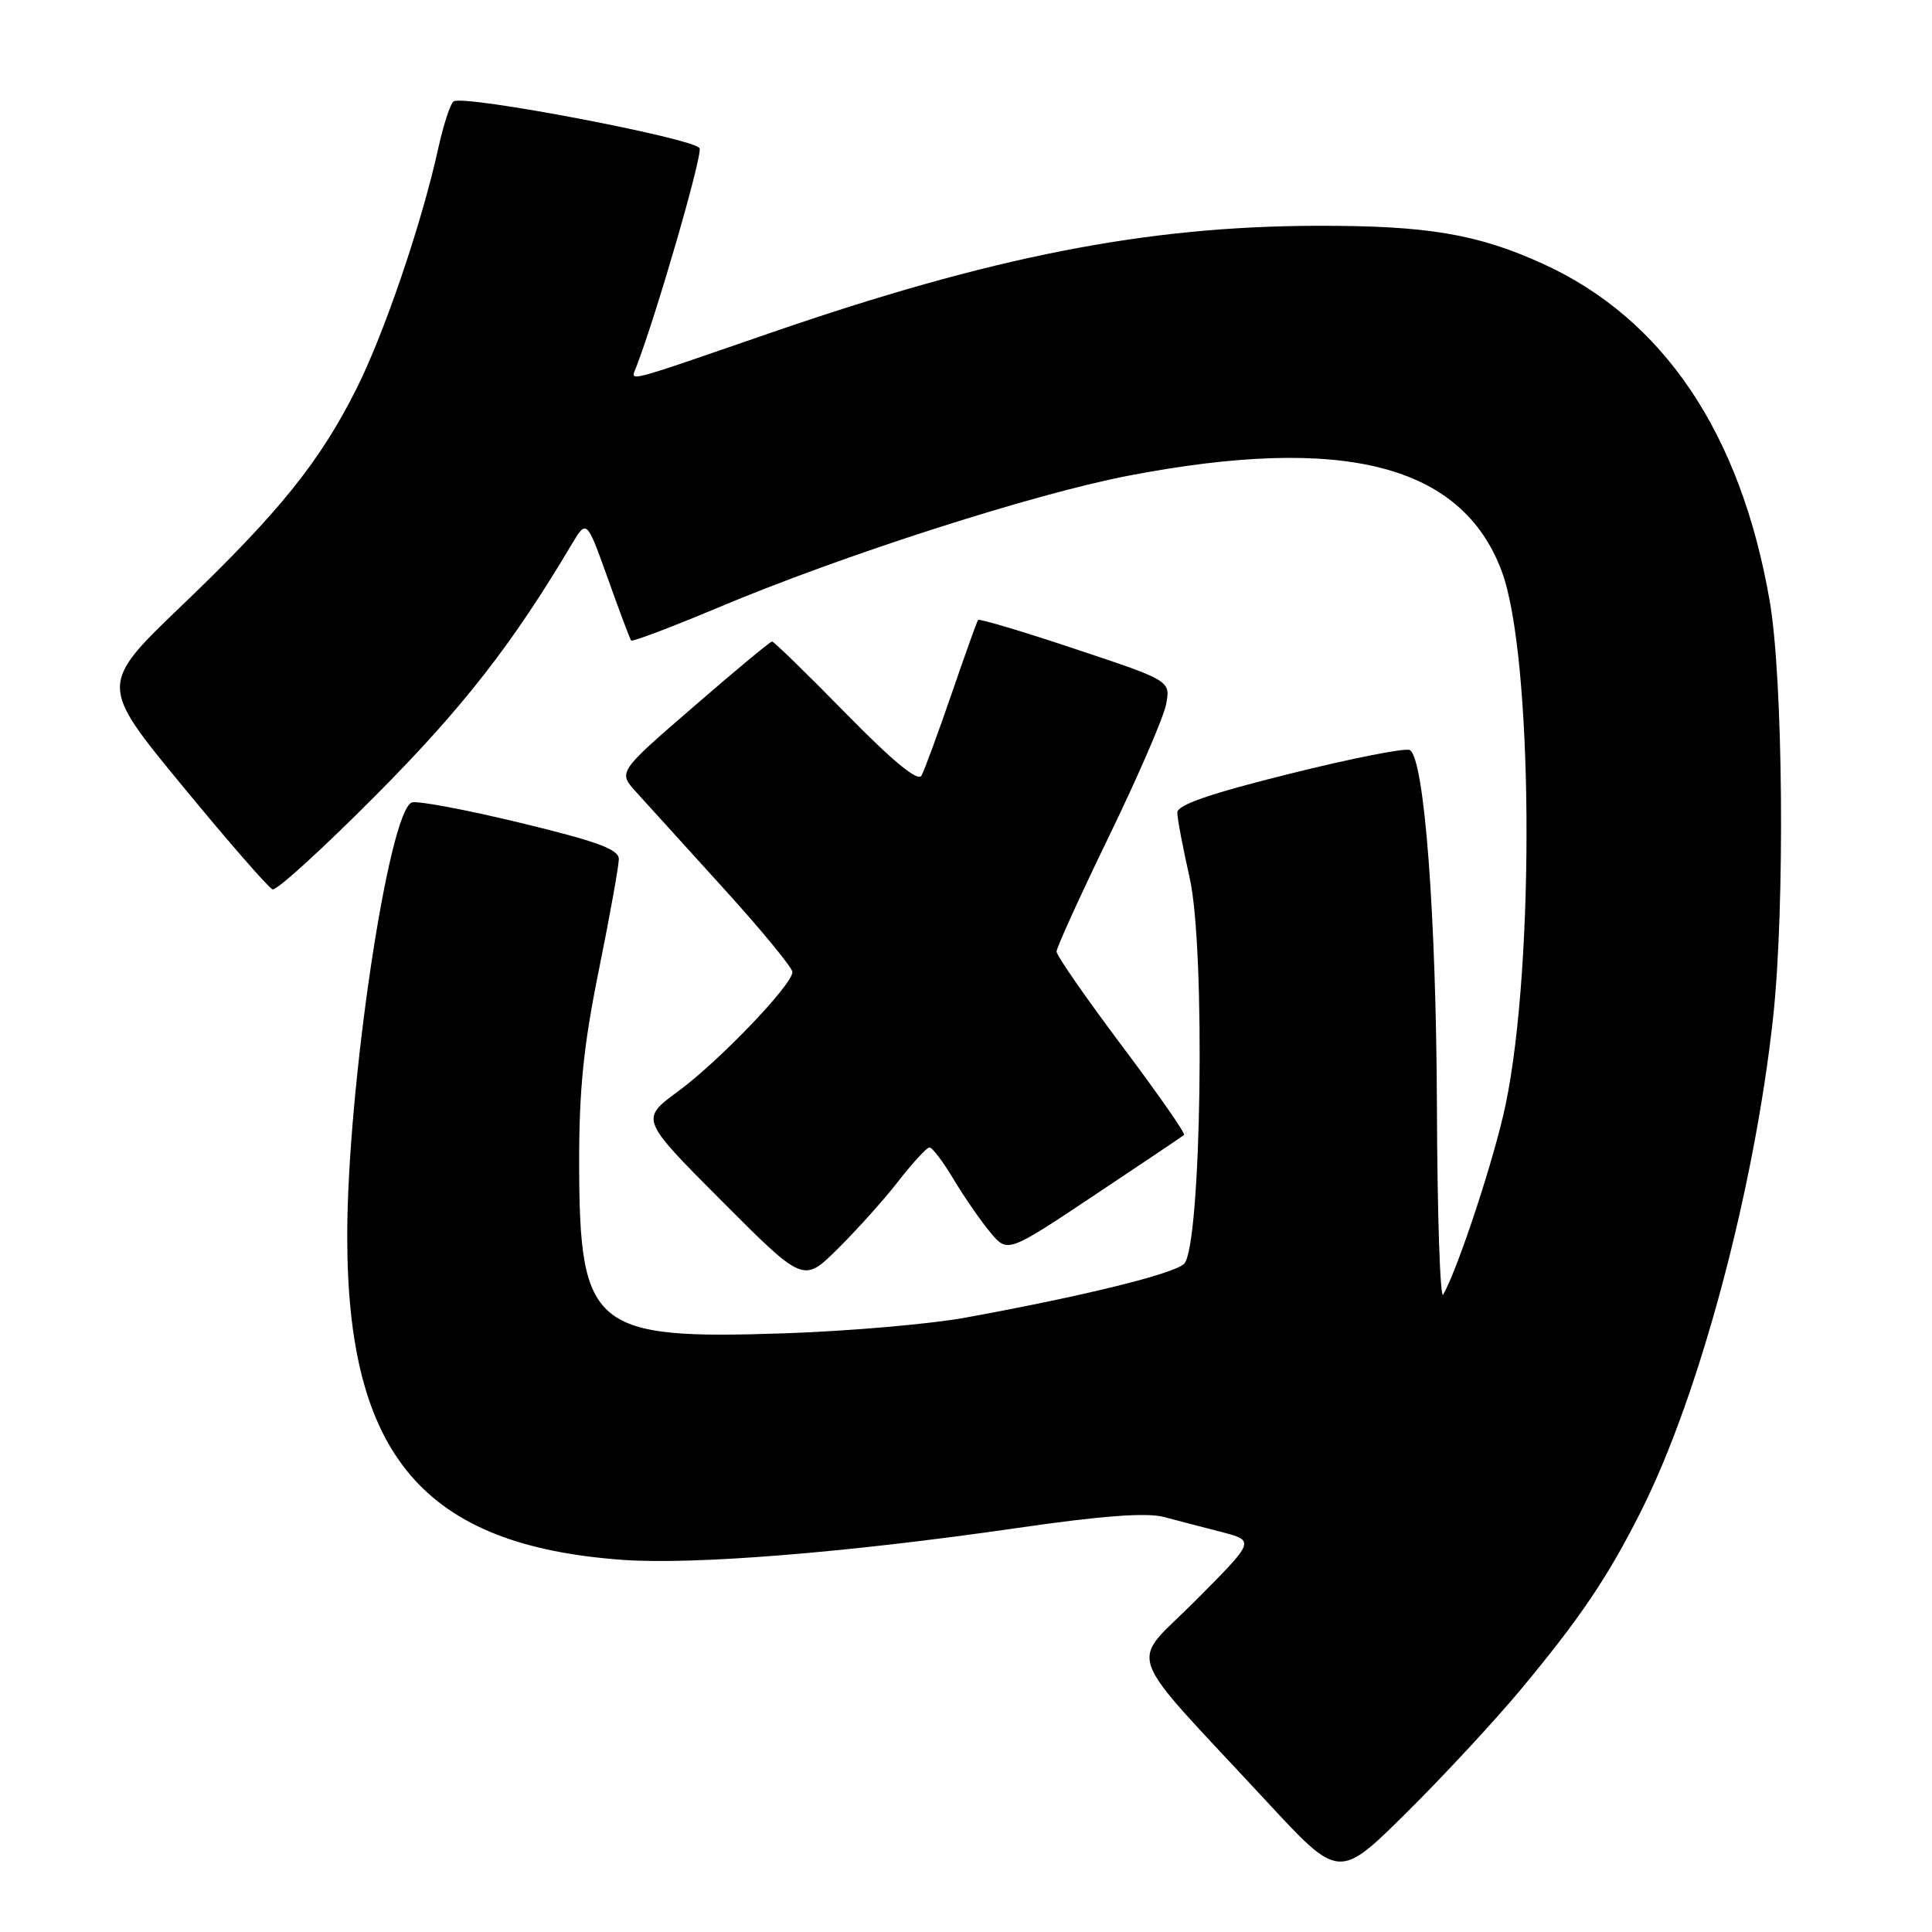 <?xml version="1.0" encoding="UTF-8" standalone="no"?>
<!DOCTYPE svg PUBLIC "-//W3C//DTD SVG 1.1//EN" "http://www.w3.org/Graphics/SVG/1.1/DTD/svg11.dtd" >
<svg xmlns="http://www.w3.org/2000/svg" xmlns:xlink="http://www.w3.org/1999/xlink" version="1.1" viewBox="0 0 256 256">
 <g >
 <path fill="currentColor"
d=" M 201.40 224.00 C 209.39 214.41 213.08 208.94 217.49 200.15 C 225.21 184.78 232.47 157.58 234.95 134.79 C 236.53 120.16 236.28 89.86 234.48 79.55 C 230.62 57.40 220.43 42.26 204.50 34.98 C 195.78 31.00 189.12 29.88 174.45 29.92 C 151.85 29.98 131.45 33.98 102.00 44.14 C 82.28 50.94 83.55 50.62 84.30 48.65 C 87.03 41.56 93.08 20.64 92.70 19.65 C 92.21 18.38 61.56 12.53 60.11 13.43 C 59.69 13.69 58.76 16.52 58.06 19.70 C 55.89 29.58 50.92 44.17 47.24 51.50 C 42.38 61.19 37.01 67.86 24.17 80.16 C 13.14 90.73 13.14 90.73 24.15 104.11 C 30.21 111.48 35.60 117.66 36.12 117.85 C 36.64 118.04 42.82 112.41 49.83 105.35 C 61.32 93.79 67.88 85.38 75.74 72.15 C 77.73 68.81 77.73 68.81 80.54 76.65 C 82.08 80.97 83.47 84.67 83.63 84.87 C 83.78 85.07 88.99 83.10 95.20 80.49 C 111.61 73.58 136.84 65.48 149.48 63.04 C 178.05 57.55 193.69 61.54 198.98 75.67 C 203.12 86.74 203.42 127.47 199.51 146.34 C 198.07 153.28 193.23 168.02 191.23 171.54 C 190.83 172.24 190.45 161.05 190.40 146.66 C 190.30 121.16 188.74 100.58 186.82 99.39 C 186.29 99.06 179.15 100.47 170.93 102.52 C 160.35 105.15 156.00 106.65 156.00 107.67 C 156.00 108.46 156.74 112.34 157.63 116.29 C 159.77 125.66 159.19 165.28 156.89 167.47 C 155.49 168.80 143.66 171.72 128.00 174.58 C 123.33 175.44 112.53 176.38 104.00 176.67 C 78.57 177.53 76.78 176.06 76.74 154.17 C 76.73 144.38 77.32 138.55 79.36 128.50 C 80.81 121.35 81.99 114.75 82.00 113.84 C 82.00 112.54 79.17 111.50 68.91 109.02 C 61.72 107.28 55.26 106.07 54.57 106.33 C 51.48 107.52 46.03 144.02 46.01 163.70 C 45.98 192.86 56.11 204.79 82.50 206.69 C 91.98 207.37 112.26 205.73 134.70 202.48 C 145.92 200.85 151.91 200.40 154.20 201.00 C 156.01 201.48 159.48 202.39 161.90 203.01 C 166.30 204.16 166.30 204.16 158.48 212.02 C 149.57 220.99 148.43 217.76 167.90 238.77 C 177.42 249.04 177.42 249.04 186.29 240.27 C 191.16 235.45 197.96 228.12 201.40 224.00 Z  M 119.00 156.56 C 120.92 154.09 122.79 152.06 123.15 152.04 C 123.52 152.02 124.95 153.91 126.35 156.25 C 127.75 158.59 129.93 161.75 131.20 163.27 C 133.50 166.05 133.50 166.05 145.00 158.38 C 151.32 154.17 156.68 150.57 156.89 150.39 C 157.11 150.20 153.39 144.87 148.64 138.55 C 143.89 132.22 140.00 126.61 140.00 126.09 C 140.00 125.56 143.13 118.69 146.95 110.81 C 150.77 102.94 154.17 95.08 154.51 93.35 C 155.11 90.20 155.11 90.20 142.49 86.00 C 135.55 83.68 129.75 81.95 129.60 82.15 C 129.45 82.34 127.86 86.78 126.07 92.00 C 124.27 97.22 122.49 102.07 122.10 102.77 C 121.63 103.62 118.36 100.93 112.07 94.52 C 106.94 89.28 102.54 85.00 102.30 85.00 C 102.07 85.00 97.38 88.89 91.89 93.65 C 81.90 102.29 81.90 102.29 84.25 104.90 C 85.54 106.33 90.74 112.06 95.80 117.63 C 100.86 123.20 105.00 128.23 105.00 128.80 C 105.00 130.48 95.28 140.62 89.85 144.61 C 84.83 148.30 84.83 148.30 95.64 159.14 C 106.45 169.98 106.45 169.98 110.97 165.51 C 113.46 163.05 117.08 159.03 119.00 156.56 Z "/>
</g>
</svg>